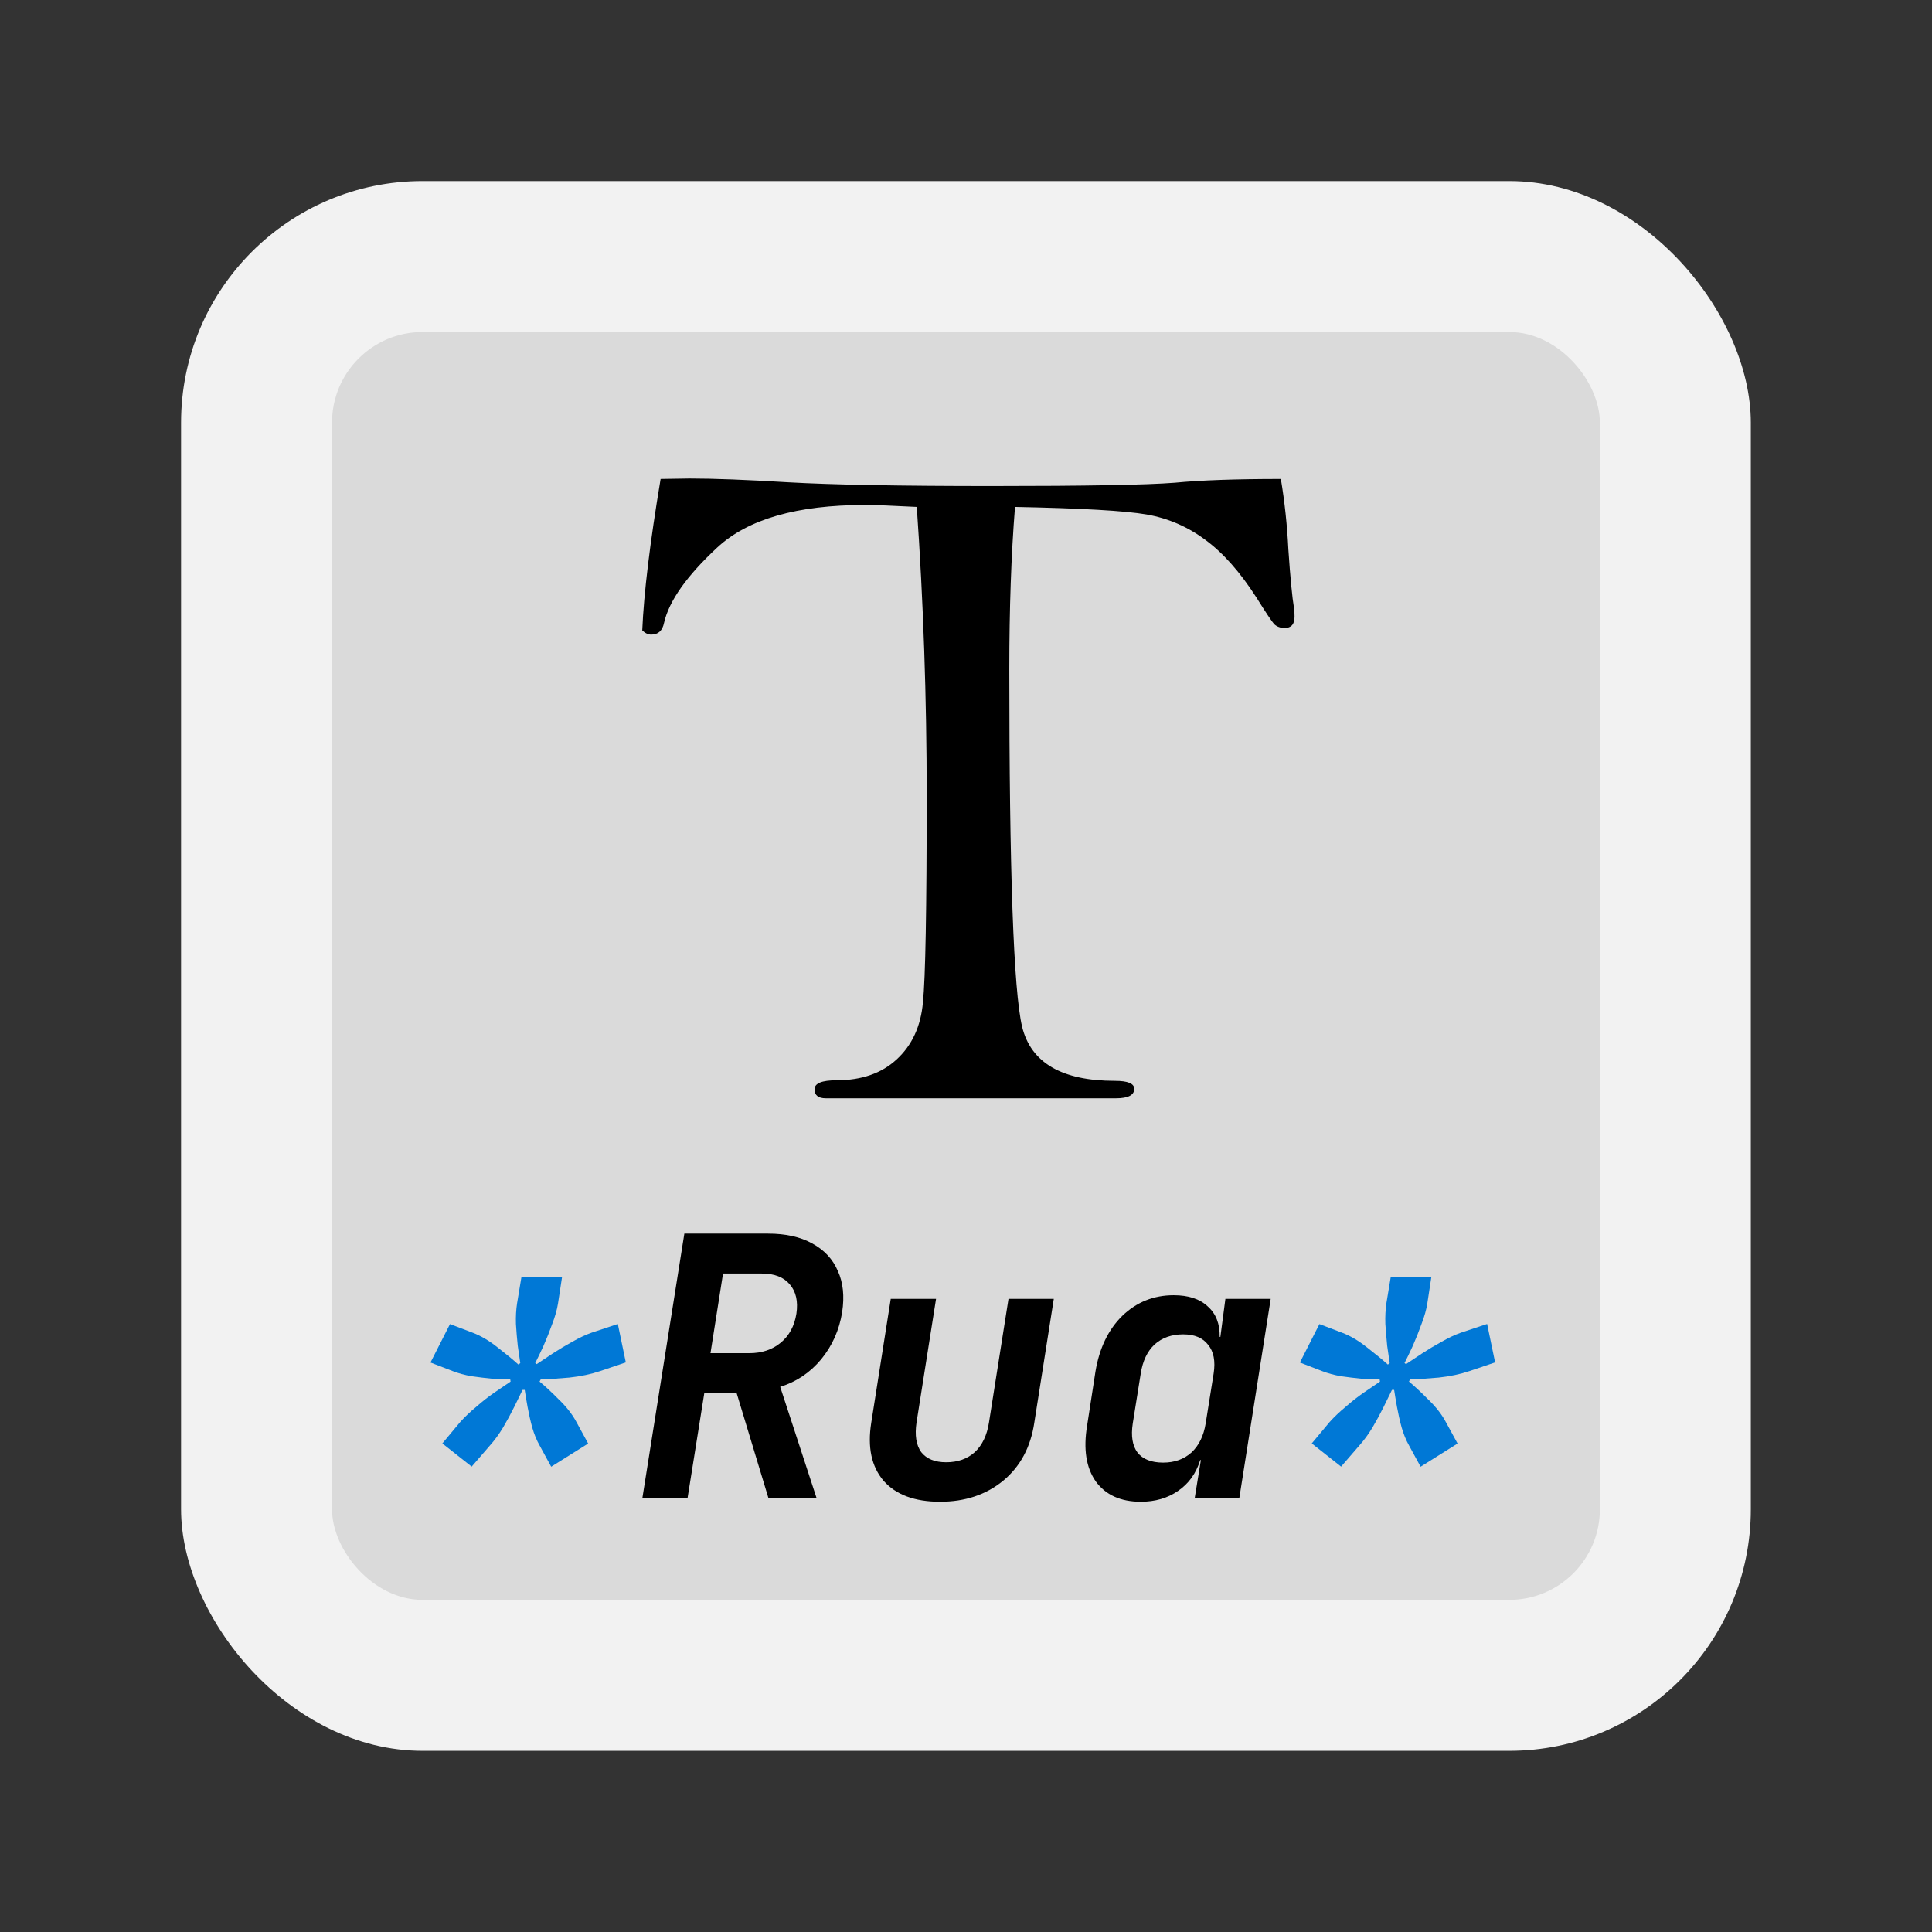 <svg width="64" height="64" viewBox="0 0 16.933 16.933" xmlns="http://www.w3.org/2000/svg"><rect x="0" y="0" width="16.933" height="16.933" fill="#333333" stroke="none"/><rect x="1.587" y="1.587" width="13.758" height="13.758" rx="2.117" ry="2.117" fill="#f2f2f2"/><rect x="2.91" y="2.91" width="11.112" height="11.112" rx=".794" ry=".794" opacity=".1"/><g aria-label="*Rua*" style="line-height:1.25" font-size="3.175" stroke-width=".265"><path d="m 4.134,12.854 -0.257,-0.203 0.156,-0.187 q 0.06,-0.067 0.14,-0.133 0.079,-0.07 0.162,-0.127 0.083,-0.057 0.14,-0.095 l -0.003,-0.019 q -0.067,0 -0.159,-0.006 -0.089,-0.009 -0.181,-0.022 -0.089,-0.016 -0.162,-0.044 l -0.197,-0.076 0.171,-0.337 0.2,0.076 q 0.108,0.041 0.219,0.13 0.111,0.086 0.181,0.149 l 0.016,-0.013 q -0.01,-0.064 -0.022,-0.152 -0.01,-0.092 -0.016,-0.191 -0.003,-0.098 0.01,-0.181 l 0.038,-0.229 h 0.356 l -0.035,0.229 q -0.013,0.083 -0.051,0.181 -0.035,0.098 -0.076,0.191 -0.041,0.089 -0.073,0.152 l 0.013,0.009 q 0.06,-0.041 0.143,-0.095 0.083,-0.054 0.171,-0.102 0.089,-0.051 0.168,-0.079 l 0.229,-0.076 0.07,0.337 -0.225,0.076 q -0.121,0.041 -0.27,0.057 -0.149,0.013 -0.251,0.016 l -0.01,0.019 q 0.07,0.057 0.168,0.156 0.102,0.098 0.156,0.2 l 0.102,0.187 -0.324,0.203 -0.102,-0.187 q -0.038,-0.067 -0.064,-0.156 -0.025,-0.092 -0.041,-0.181 -0.016,-0.089 -0.025,-0.149 h -0.019 q -0.029,0.06 -0.073,0.149 -0.044,0.089 -0.098,0.181 -0.054,0.089 -0.114,0.156 z" fill="#0078d6"/><path d="M5.63 13.13l.368-2.318h.733q.232 0 .387.086.159.086.225.241.07.152.038.362-.038.235-.184.413-.146.175-.359.241L7.157 13.13H6.735l-.279-.921H6.173L6.026 13.13zm.597-1.27h.34q.165 0 .276-.092.111-.092.137-.254Q7.004 11.352 6.922 11.257 6.842 11.162 6.677 11.162h-.34zM8.239 13.162q-.333 0-.495-.184-.159-.187-.108-.508l.171-1.086h.397l-.171 1.083q-.025.168.041.26.07.089.219.089.152 0 .251-.089.098-.092.124-.26l.171-1.083h.397l-.171 1.086q-.048.321-.273.508-.225.184-.552.184zM9.998 13.162q-.264 0-.394-.178-.127-.181-.076-.489l.073-.473q.051-.308.235-.489Q10.024 11.352 10.287 11.352q.194 0 .298.098.108.095.105.267h.006l.044-.333h.397L10.862 13.13h-.391l.054-.333h-.006q-.054.175-.194.27-.137.095-.327.095zm.197-.343q.149 0 .248-.089.098-.092.124-.254l.07-.438q.025-.162-.048-.251-.07-.092-.219-.092-.152 0-.251.089-.095.089-.121.254l-.07.438q-.025.165.041.254.07.089.225.089z" style="-inkscape-font-specification:'JetBrains Mono Bold Italic'" font-style="italic" font-weight="700" font-family="JetBrains Mono"/><path d="m 11.754,12.854 -0.257,-0.203 0.156,-0.187 q 0.06,-0.067 0.14,-0.133 0.079,-0.07 0.162,-0.127 0.083,-0.057 0.14,-0.095 l -0.003,-0.019 q -0.067,0 -0.159,-0.006 -0.089,-0.009 -0.181,-0.022 -0.089,-0.016 -0.162,-0.044 l -0.197,-0.076 0.171,-0.337 0.2,0.076 q 0.108,0.041 0.219,0.13 0.111,0.086 0.181,0.149 l 0.016,-0.013 q -0.009,-0.064 -0.022,-0.152 -0.009,-0.092 -0.016,-0.191 -0.003,-0.098 0.009,-0.181 l 0.038,-0.229 h 0.356 l -0.035,0.229 q -0.013,0.083 -0.051,0.181 -0.035,0.098 -0.076,0.191 -0.041,0.089 -0.073,0.152 l 0.013,0.009 q 0.06,-0.041 0.143,-0.095 0.083,-0.054 0.171,-0.102 0.089,-0.051 0.168,-0.079 l 0.229,-0.076 0.07,0.337 -0.225,0.076 q -0.121,0.041 -0.27,0.057 -0.149,0.013 -0.251,0.016 l -0.009,0.019 q 0.07,0.057 0.168,0.156 0.102,0.098 0.156,0.2 l 0.102,0.187 -0.324,0.203 -0.102,-0.187 q -0.038,-0.067 -0.064,-0.156 -0.025,-0.092 -0.041,-0.181 -0.016,-0.089 -0.025,-0.149 h -0.019 q -0.029,0.06 -0.073,0.149 -0.044,0.089 -0.098,0.181 -0.054,0.089 -0.114,0.156 z" fill="#0078d6"/></g><g style="line-height:1.25"><path d="m 8.036,4.443 q -0.322,-0.017 -0.455,-0.017 -0.893,0 -1.294,0.372 -0.401,0.372 -0.467,0.661 -0.021,0.103 -0.112,0.103 -0.041,0 -0.079,-0.037 0.021,-0.492 0.161,-1.327 0.198,-0.004 0.252,-0.004 0.322,0 0.864,0.033 0.583,0.033 1.786,0.033 1.232,0 1.604,-0.029 0.339,-0.033 0.93,-0.033 0.05,0.298 0.066,0.62 0.025,0.368 0.05,0.517 0.004,0.033 0.004,0.07 0,0.099 -0.087,0.099 -0.054,0 -0.091,-0.033 Q 11.136,5.435 11.012,5.237 10.797,4.902 10.566,4.733 10.334,4.559 10.049,4.509 9.764,4.46 8.896,4.443 8.846,5.067 8.846,5.869 q 0,2.654 0.112,3.129 0.116,0.475 0.814,0.475 0.169,0 0.169,0.07 0,0.083 -0.161,0.083 H 7.238 q -0.099,0 -0.099,-0.079 0,-0.079 0.194,-0.079 0.327,0 0.525,-0.182 0.203,-0.186 0.231,-0.5 0.033,-0.314 0.033,-1.815 0,-1.281 -0.087,-2.53 z" style="-inkscape-font-specification:'Bell MT'" font-family="Bell MT" aria-label="T" font-size="8.466" stroke-width=".265"/></g></svg>